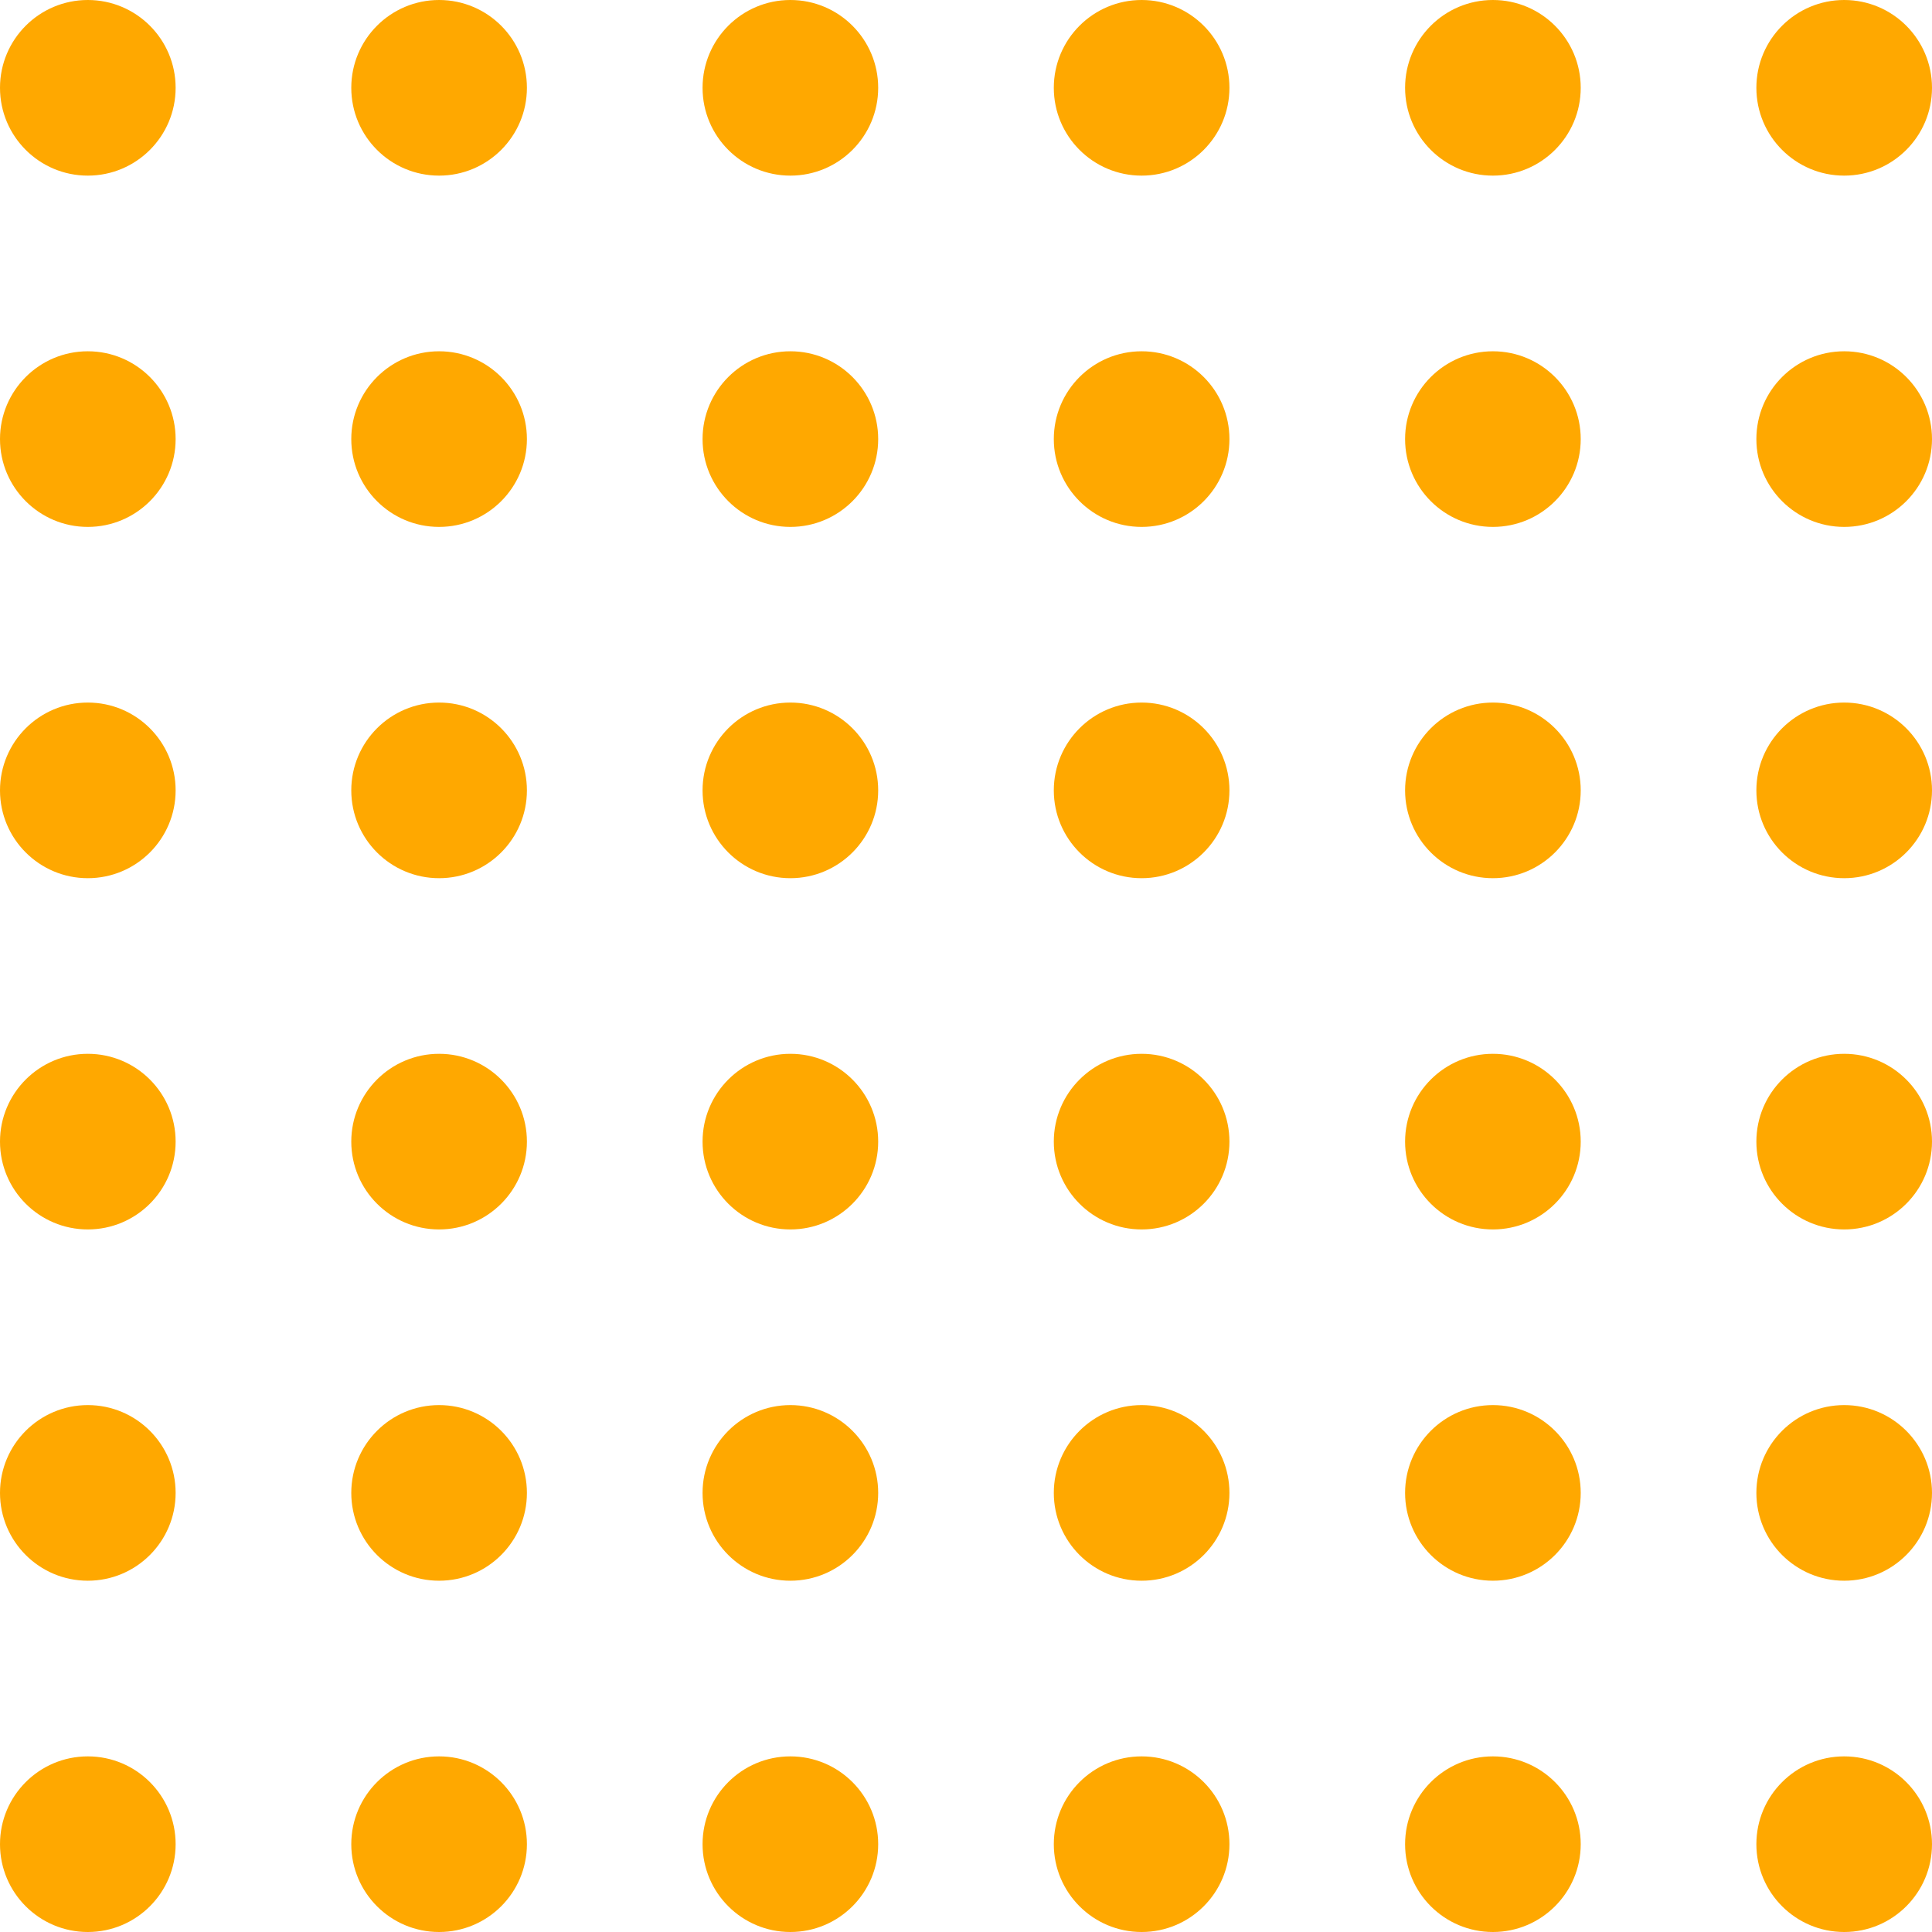 <svg width="62" height="62" viewBox="0 0 62 62" fill="none" xmlns="http://www.w3.org/2000/svg">
<circle cx="2.818" cy="2.818" r="2.818" fill="#FFA800"/>
<circle cx="14.091" cy="2.818" r="2.818" fill="#FFA800"/>
<circle cx="25.364" cy="2.818" r="2.818" fill="#FFA800"/>
<circle cx="36.636" cy="2.818" r="2.818" fill="#FFA800"/>
<circle cx="47.909" cy="2.818" r="2.818" fill="#FFA800"/>
<circle cx="59.182" cy="2.818" r="2.818" fill="#FFA800"/>
<circle cx="2.818" cy="14.091" r="2.818" fill="#FFA800"/>
<circle cx="14.091" cy="14.091" r="2.818" fill="#FFA800"/>
<circle cx="25.364" cy="14.091" r="2.818" fill="#FFA800"/>
<circle cx="36.636" cy="14.091" r="2.818" fill="#FFA800"/>
<circle cx="47.909" cy="14.091" r="2.818" fill="#FFA800"/>
<circle cx="59.182" cy="14.091" r="2.818" fill="#FFA800"/>
<circle cx="2.818" cy="25.364" r="2.818" fill="#FFA800"/>
<circle cx="14.091" cy="25.364" r="2.818" fill="#FFA800"/>
<circle cx="25.364" cy="25.364" r="2.818" fill="#FFA800"/>
<circle cx="36.636" cy="25.364" r="2.818" fill="#FFA800"/>
<circle cx="47.909" cy="25.364" r="2.818" fill="#FFA800"/>
<circle cx="59.182" cy="25.364" r="2.818" fill="#FFA800"/>
<circle cx="2.818" cy="36.636" r="2.818" fill="#FFA800"/>
<circle cx="14.091" cy="36.636" r="2.818" fill="#FFA800"/>
<circle cx="25.364" cy="36.636" r="2.818" fill="#FFA800"/>
<circle cx="36.636" cy="36.636" r="2.818" fill="#FFA800"/>
<circle cx="47.909" cy="36.636" r="2.818" fill="#FFA800"/>
<circle cx="59.182" cy="36.636" r="2.818" fill="#FFA800"/>
<circle cx="2.818" cy="47.909" r="2.818" fill="#FFA800"/>
<circle cx="14.091" cy="47.909" r="2.818" fill="#FFA800"/>
<circle cx="25.364" cy="47.909" r="2.818" fill="#FFA800"/>
<circle cx="36.636" cy="47.909" r="2.818" fill="#FFA800"/>
<circle cx="47.909" cy="47.909" r="2.818" fill="#FFA800"/>
<circle cx="59.182" cy="47.909" r="2.818" fill="#FFA800"/>
<circle cx="2.818" cy="59.182" r="2.818" fill="#FFA800"/>
<circle cx="14.091" cy="59.182" r="2.818" fill="#FFA800"/>
<circle cx="25.364" cy="59.182" r="2.818" fill="#FFA800"/>
<circle cx="36.636" cy="59.182" r="2.818" fill="#FFA800"/>
<circle cx="47.909" cy="59.182" r="2.818" fill="#FFA800"/>
<circle cx="59.182" cy="59.182" r="2.818" fill="#FFA800"/>
</svg>
